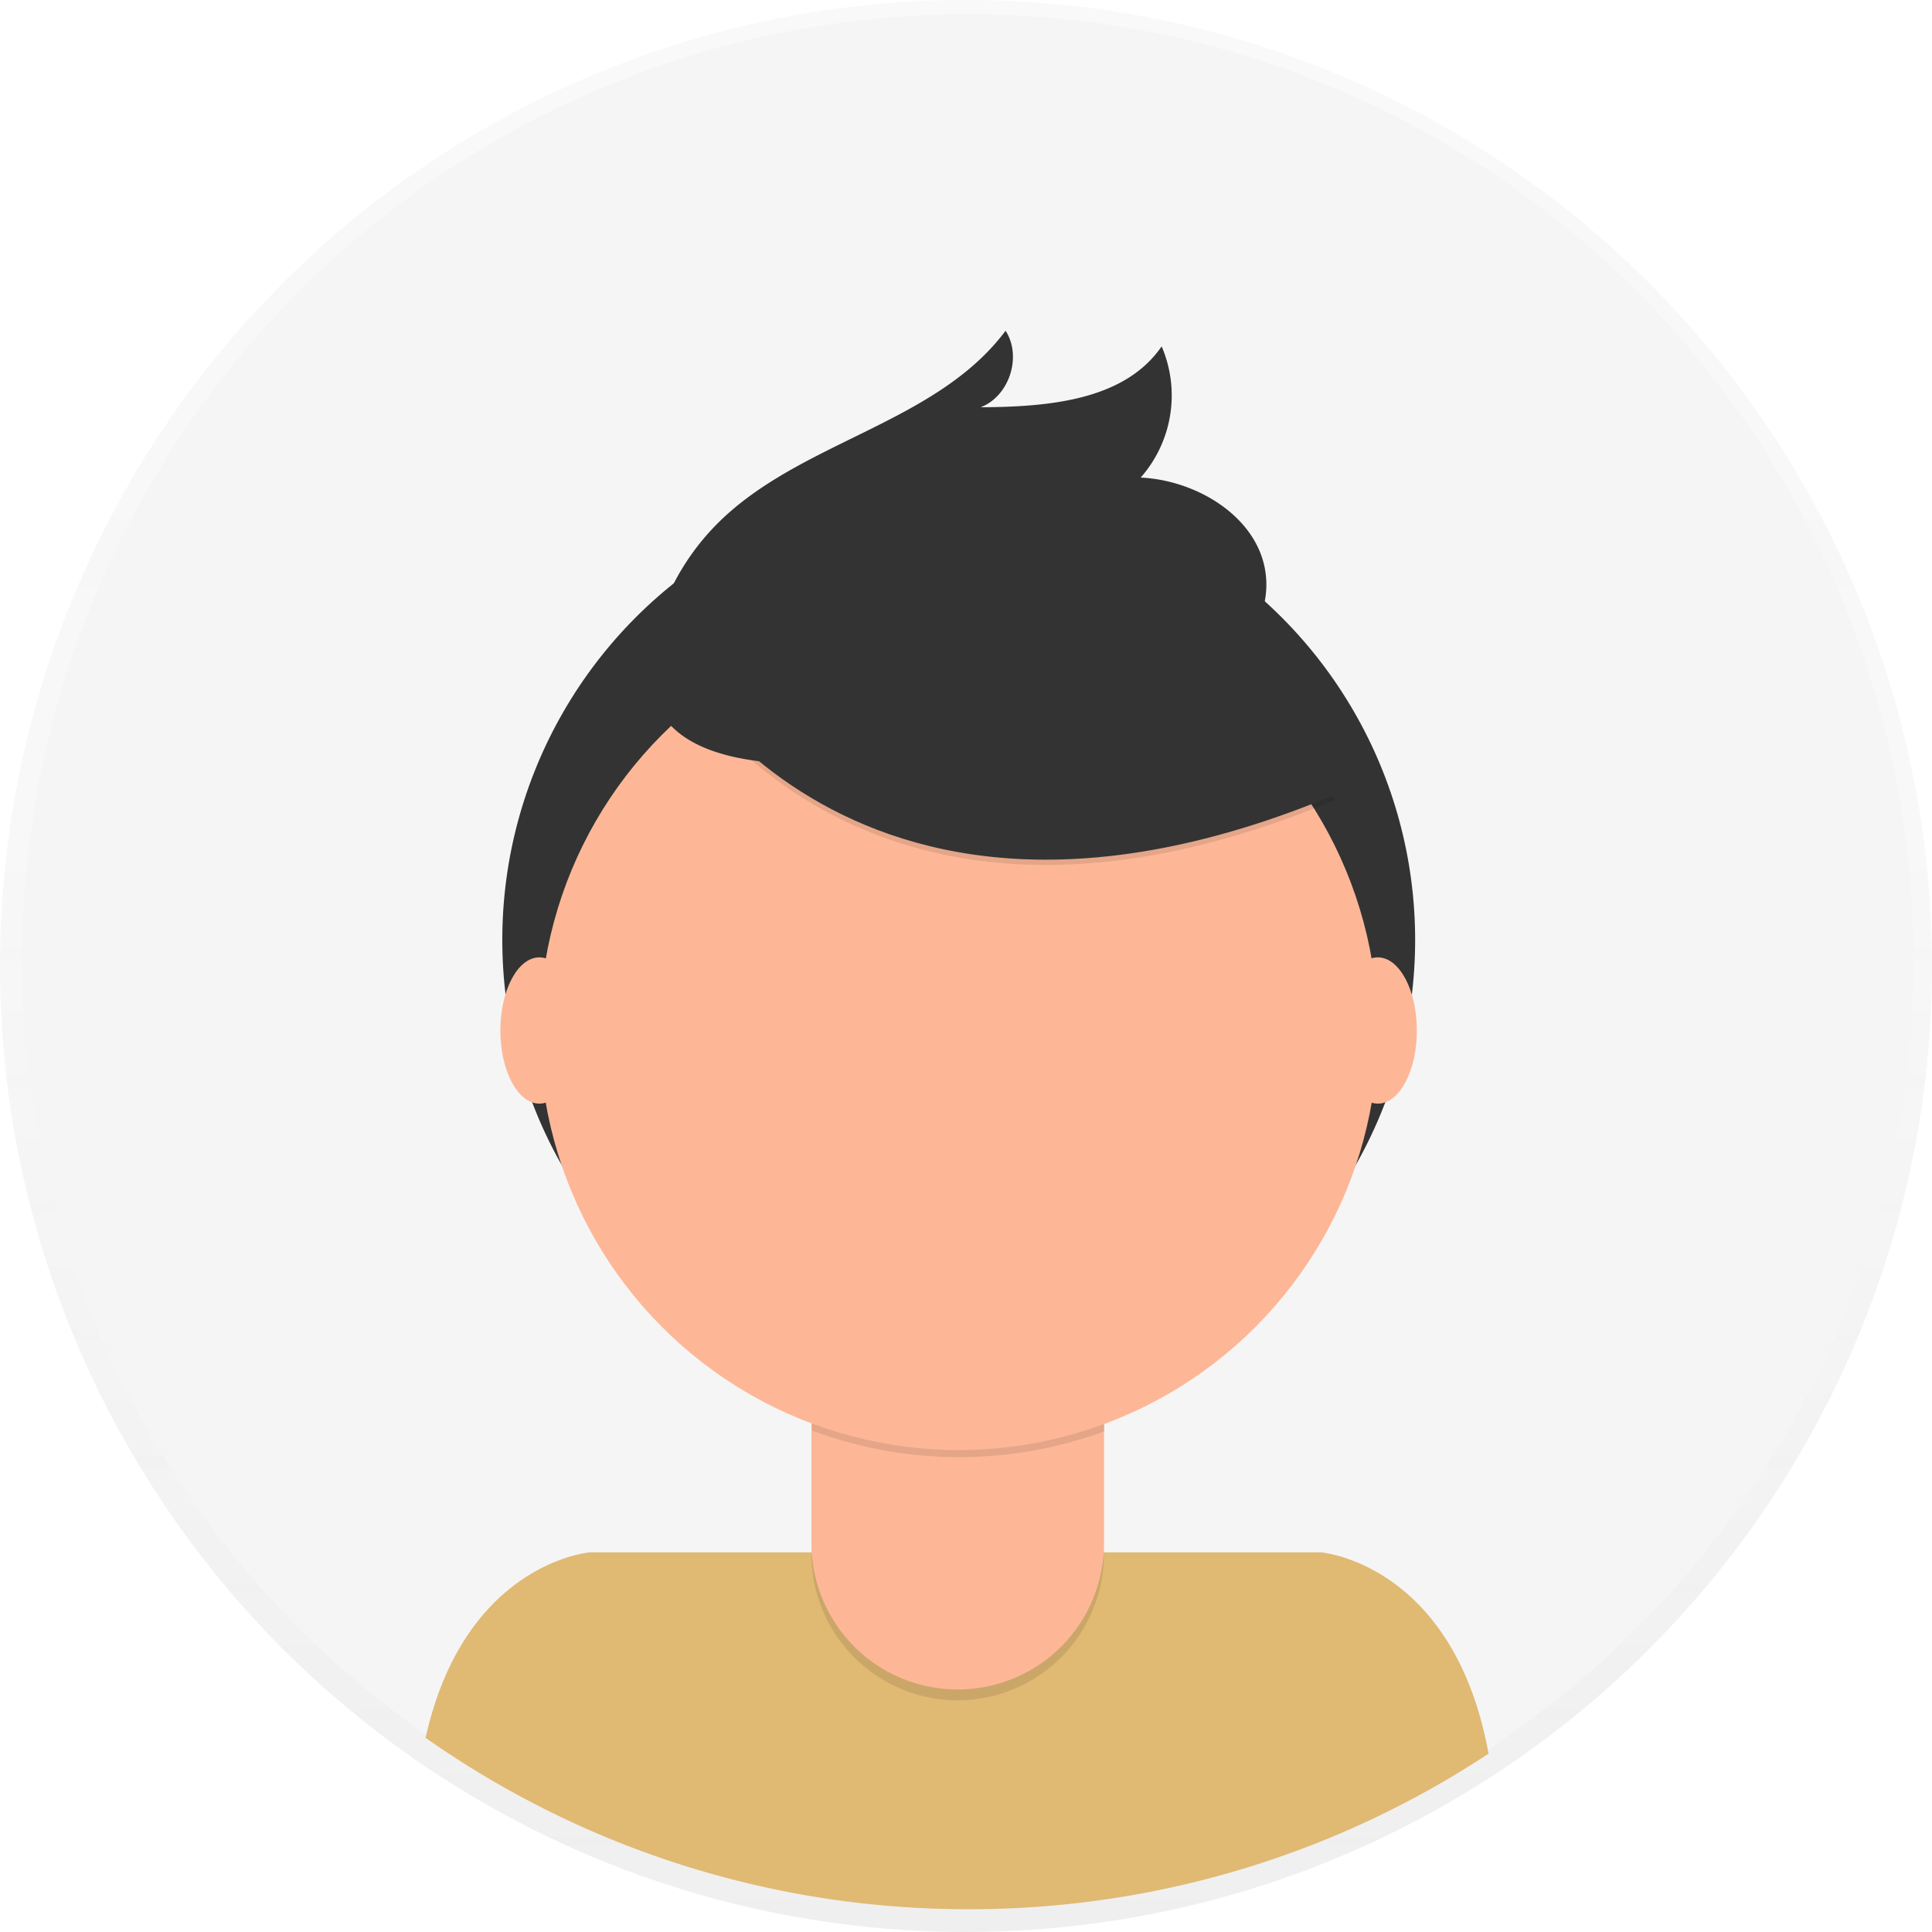 <svg xmlns="http://www.w3.org/2000/svg" xmlns:xlink="http://www.w3.org/1999/xlink" data-name="Layer 1" width="698" height="698"><rect id="backgroundrect" width="100%" height="100%" x="0" y="0" fill="none" stroke="none"/><defs><linearGradient id="b247946c-c62f-4d08-994a-4c3d64e1e98f" x1="0.5" y1="1" x2="0.5" y2="0"><stop offset="0" stop-color="gray" stop-opacity="0.25"/><stop offset="0.54" stop-color="gray" stop-opacity="0.12"/><stop offset="1" stop-color="gray" stop-opacity="0.1"/></linearGradient></defs><title>profile pic</title><g class="currentLayer" style=""><title>Layer 1</title><g opacity="0.5" id="svg_1"><circle cx="349" cy="349" r="349" fill="url(#b247946c-c62f-4d08-994a-4c3d64e1e98f)" id="svg_2"/></g><circle cx="349.68" cy="346.77" r="341.64" fill="#f5f5f5" id="svg_3"/><path d="M350,689.76 a340,340 0 0 0 187.79,-56.2 c-12.59,-68.8 -60.5,-72.72 -60.5,-72.72 H213.09 s-45.21,3.71 -59.33,67 A340.07,340.07 0 0 0 350,689.76 z" fill="#e0b973" id="svg_4" class="selected" fill-opacity="1"/><circle cx="346.37" cy="339.57" r="164.9" fill="#333" id="svg_5"/><path d="M293.15,476.92H398.81a0,0,0,0,1,0,0v84.53A52.83,52.83,0,0,1,346,614.28h0a52.83,52.83,0,0,1-52.83-52.83V476.92a0,0,0,0,1,0,0Z" opacity="0.1" id="svg_6"/><path d="M296.5,473h99a3.35,3.35,0,0,1,3.35,3.35v81.18A52.83,52.83,0,0,1,346,610.37h0a52.83,52.83,0,0,1-52.83-52.83V476.35A3.35,3.35,0,0,1,296.5,473Z" fill="#fdb797" id="svg_7"/><path d="M293.34,516.82 a152.07,152.07 0 0 0 105.66,0.29 v-13 H293.34 z" opacity="0.1" id="svg_8"/><circle cx="346.37" cy="372.44" r="151.45" fill="#fdb797" id="svg_9"/><path d="M238.49,234.68 S302.32,364.24 482.37,289 l-41.92,-65.73 l-74.31,-26.67 z" opacity="0.1" id="svg_10"/><path d="M238.49,232.78 s63.83,129.56 243.88,54.3 l-41.92,-65.73 l-74.31,-26.67 z" fill="#333" id="svg_11"/><path d="M237.93,224 a87.49,87.49 0 0 1 21.69,-35.27 c29.79,-29.45 78.63,-35.66 103.68,-69.24 c6,9.32 1.36,23.65 -9,27.65 c24,-0.16 51.81,-2.26 65.38,-22 a44.89,44.89 0 0 1 -7.57,47.4 c21.27,1 44,15.4 45.34,36.65 c0.92,14.16 -8,27.56 -19.59,35.68 s-25.71,11.85 -39.56,14.9 C357.86,268.7 211.54,306.07 237.93,224 z" fill="#333" id="svg_12"/><ellipse cx="194.86" cy="372.3" rx="14.09" ry="26.42" fill="#fdb797" id="svg_13"/><ellipse cx="497.8" cy="372.3" rx="14.09" ry="26.42" fill="#fdb797" id="svg_14"/></g></svg>